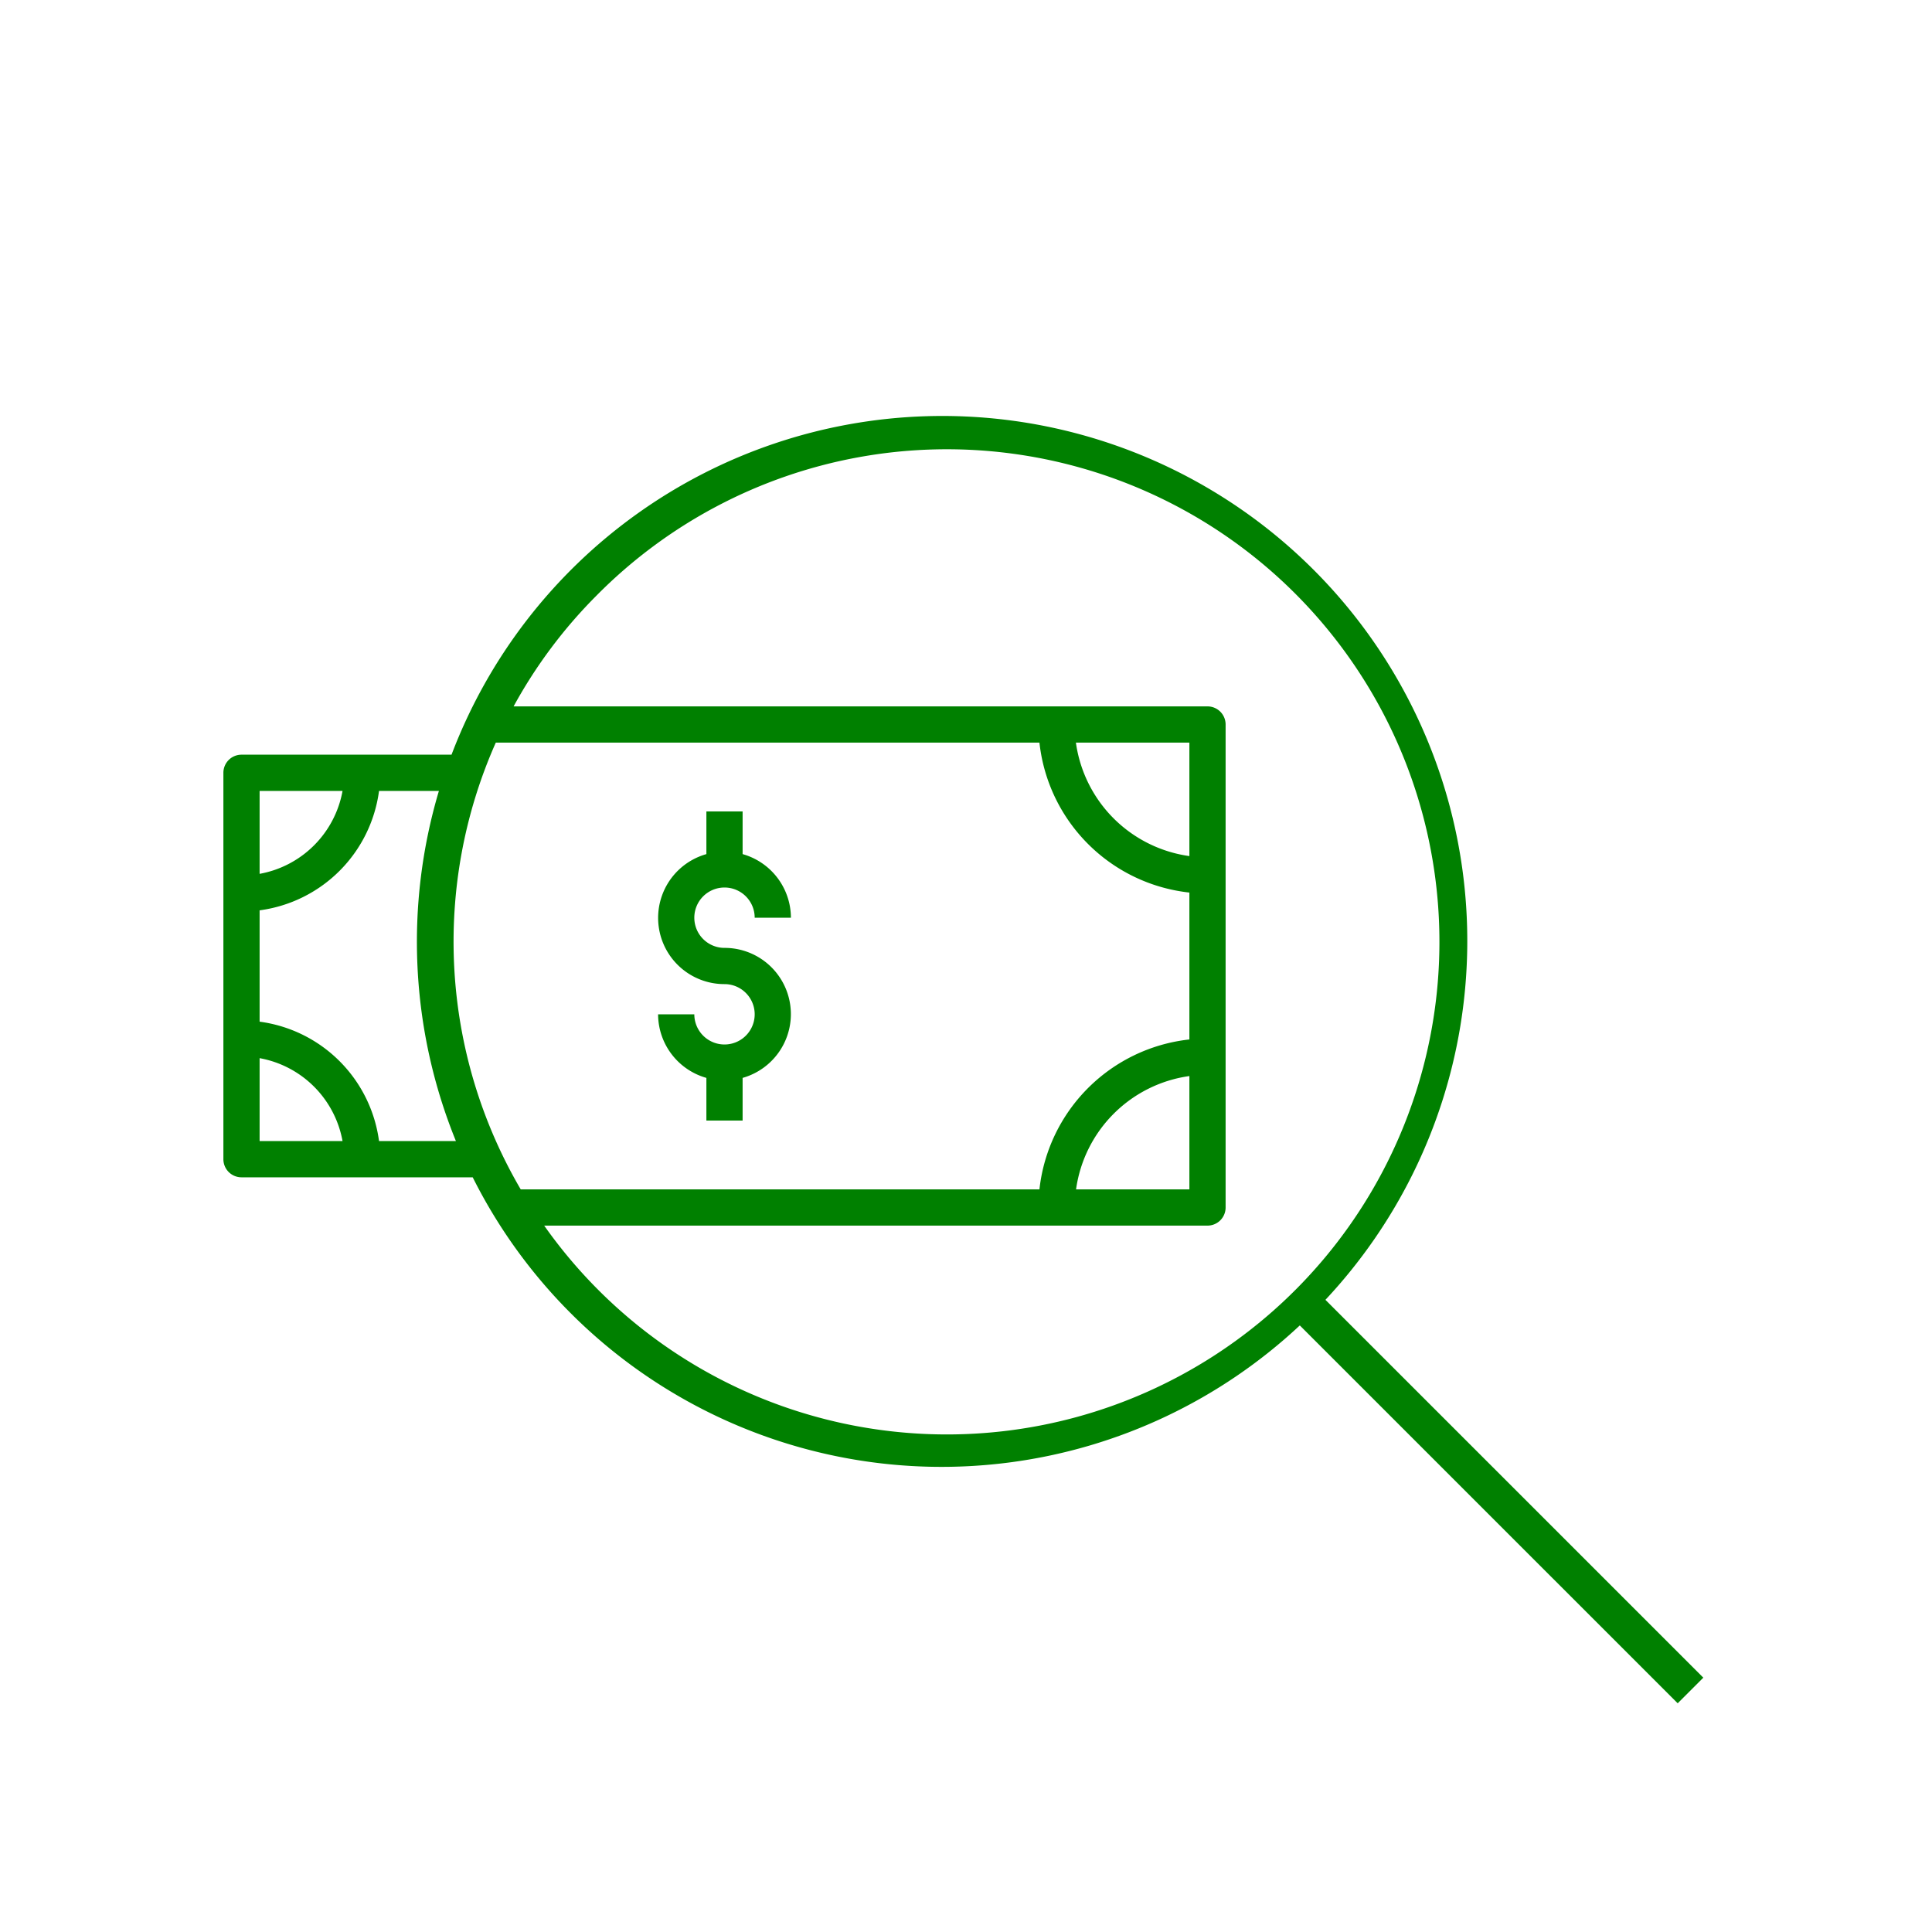 <svg xmlns="http://www.w3.org/2000/svg" viewBox="0 0 80 80"><path fill="green" d="M30,43.25A1.251,1.251,0,0,1,28.75,42h-1.5a2.745,2.745,0,0,0,2,2.633V46.4h1.5V44.633A2.743,2.743,0,0,0,30,39.25,1.25,1.25,0,1,1,31.25,38h1.5a2.745,2.745,0,0,0-2-2.633V33.6h-1.5v1.767A2.743,2.743,0,0,0,30,40.75a1.25,1.25,0,0,1,0,2.5Z"/><path fill="green" d="M10,48.75h9.574a21.713,21.713,0,0,0,34.248,6.133L69.47,70.53l1.061-1.061L54.883,53.823A21.737,21.737,0,1,0,18.697,31.25H10a.75.75,0,0,0-.75.75V48A.75.75,0,0,0,10,48.75ZM24.681,24.681A20.397,20.397,0,1,1,22.534,50.75H50a.75.75,0,0,0,.75-.75V30a.75.75,0,0,0-.75-.75H21.267A20.173,20.173,0,0,1,24.681,24.681ZM44.557,49.25A5.504,5.504,0,0,1,49.25,44.557V49.25ZM49.25,35.449A5.513,5.513,0,0,1,44.551,30.75H49.25ZM20.53,30.75H43.041A7.012,7.012,0,0,0,49.25,36.959v6.083A7.012,7.012,0,0,0,43.041,49.25H21.562A20.305,20.305,0,0,1,20.53,30.75Zm-9.78,2h3.434A4.261,4.261,0,0,1,10.75,36.184Zm0,4.945A5.754,5.754,0,0,0,15.695,32.75h2.479a21.886,21.886,0,0,0,.705,14.5h-3.184A5.754,5.754,0,0,0,10.75,42.305Zm0,6.121A4.261,4.261,0,0,1,14.184,47.25H10.75Z"/></svg>